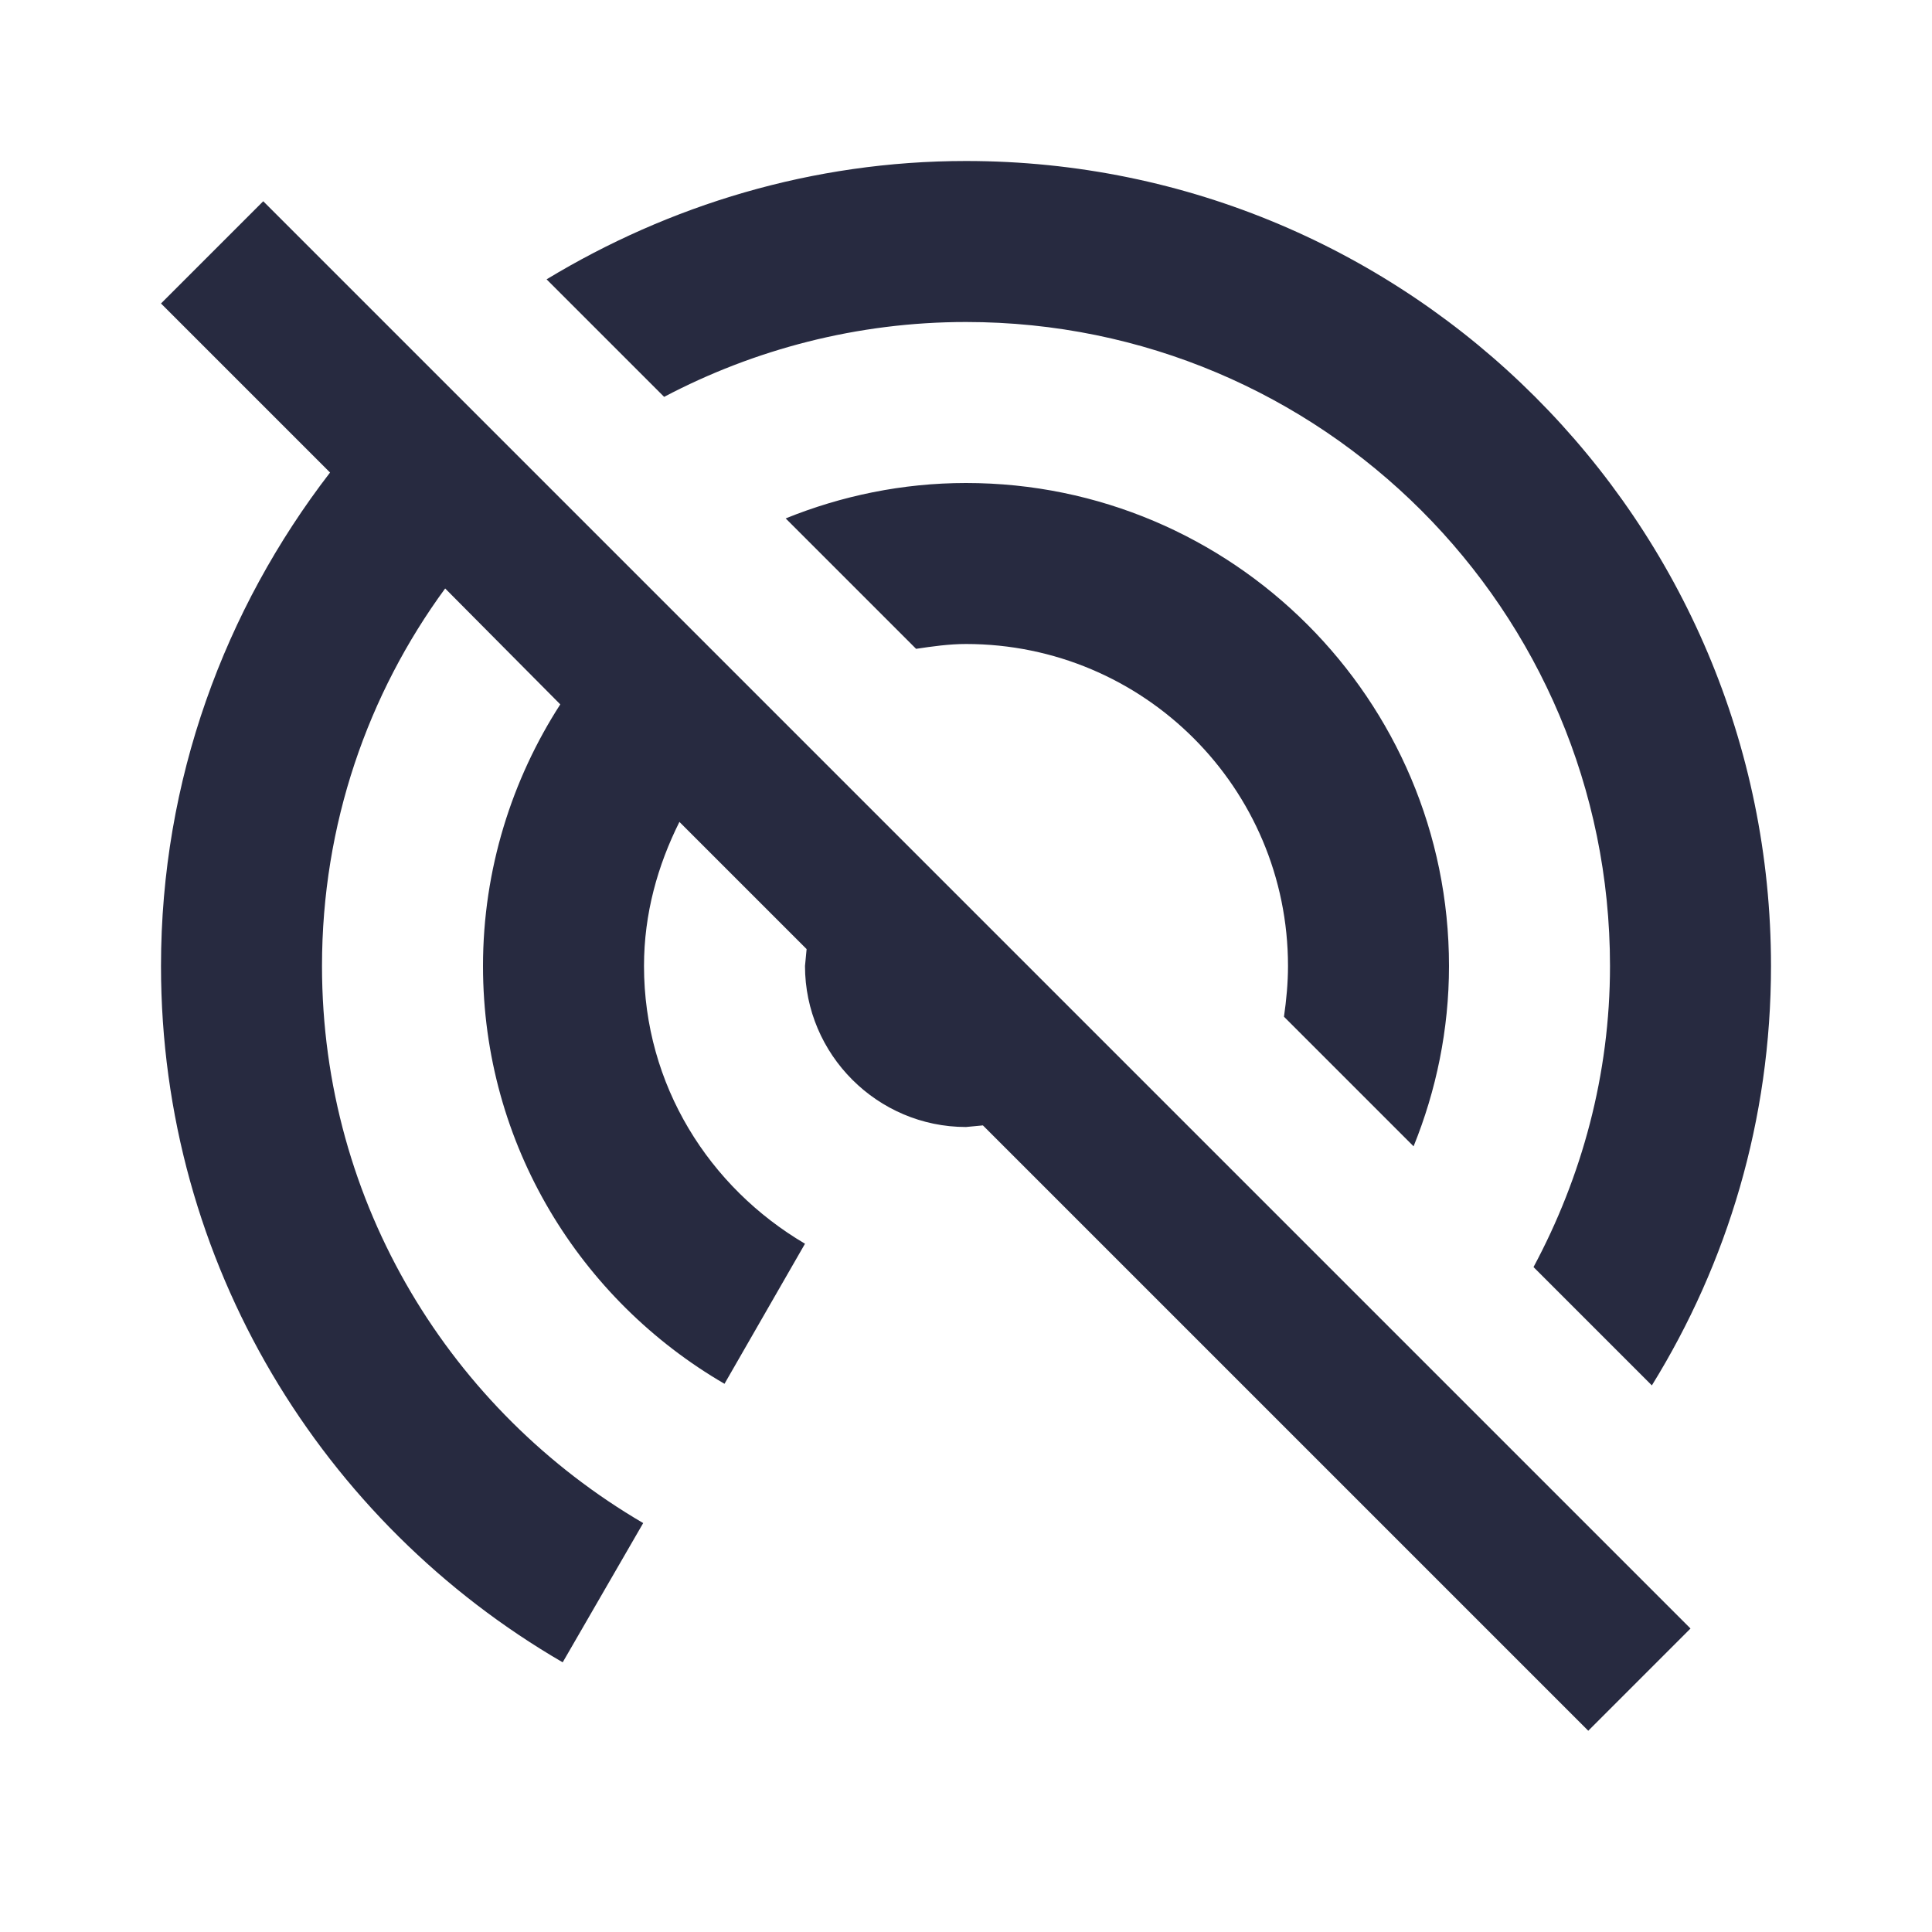 <svg fill="#272A40" height="24" viewBox="0 0 24 24" width="24" xmlns="http://www.w3.org/2000/svg">
  <path d="M0 0h24v24H0zm0 0h24v24H0z" fill="none"/>
  <path d="M17.56 14.24c.28-.69.44-1.45.44-2.24 0-3.31-2.69-6-6-6-.79 0-1.55.16-2.24.44l1.62 1.62c.2-.03.41-.06.62-.06 2.21 0 4 1.79 4 4 0 .21-.02.42-.05.63l1.61 1.61zM12 4c4.42 0 8 3.58 8 8 0 1.35-.35 2.62-.95 3.74l1.47 1.47C21.46 15.69 22 13.91 22 12c0-5.52-4.48-10-10-10-1.91 0-3.69.55-5.21 1.47l1.46 1.46C9.37 4.34 10.65 4 12 4zM3.27 2.5L2 3.77l2.1 2.1C2.79 7.57 2 9.69 2 12c0 3.7 2.01 6.92 4.99 8.65l1-1.73C5.61 17.53 4 14.96 4 12c0-1.76.57-3.38 1.53-4.69l1.43 1.44C6.36 9.68 6 10.8 6 12c0 2.22 1.21 4.15 3 5.19l1-1.74c-1.19-.7-2-1.97-2-3.45 0-.65.17-1.25.44-1.79l1.58 1.58L10 12c0 1.1.9 2 2 2l.21-.02.01.01 7.51 7.51L21 20.23 4.27 3.5l-1-1z"/>
</svg>